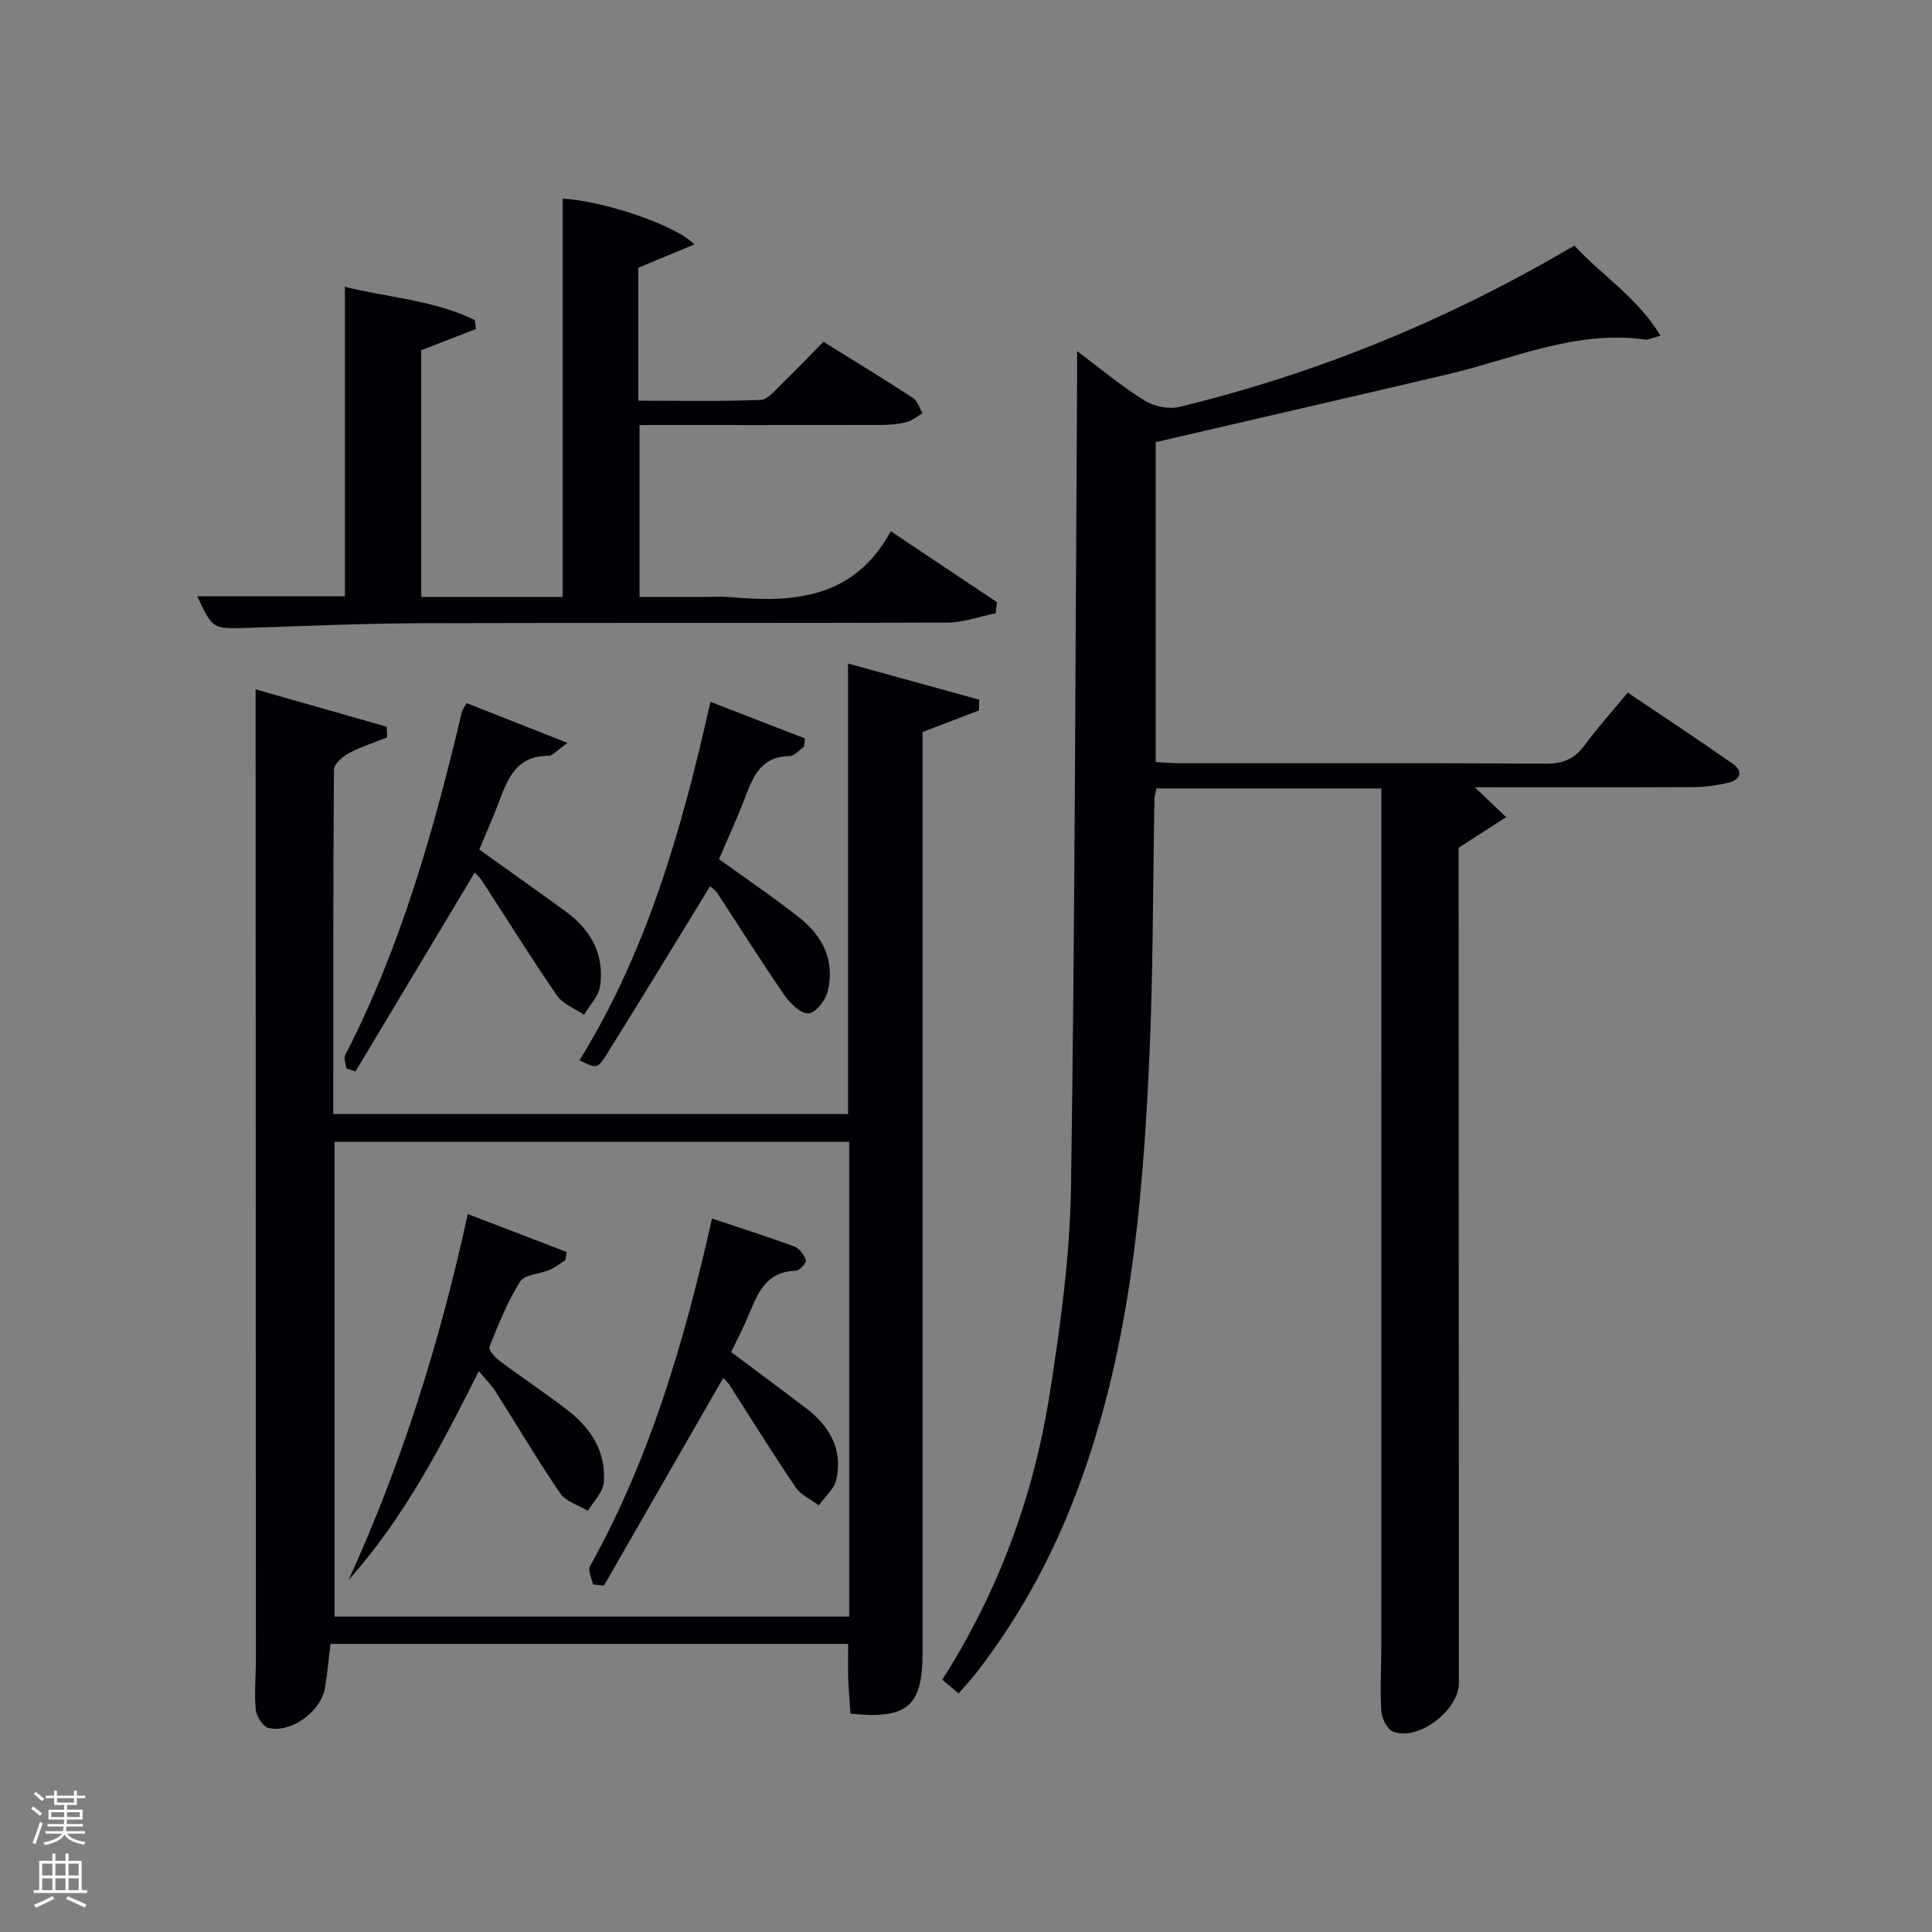 <svg enable-background="new 0 0 400 400" viewBox="0 0 400 400" xmlns="http://www.w3.org/2000/svg"><rect x="0" y="0" width="400" height="400" fill="#808080" stroke="none"/><path d="m6.44 374.46.42-.45c.65.47 1.27.95 1.85 1.44l-.45.49c-.65-.56-1.25-1.06-1.82-1.48m.93 7.33-.63-.26c.55-1.36 1.05-2.8 1.52-4.33.19.1.38.19.59.27-.46 1.29-.95 2.73-1.48 4.32m-.38-10.38.44-.42c.43.34 1.01.82 1.74 1.44l-.49.49c-.53-.51-1.09-1.01-1.69-1.51m2.5.35h1.72v-1.04h.59v1.04h3.52v-1.04h.59v1.04h1.75v.53h-1.75v1.42h-2.03v.97h3.22v2.03h-3.24c0 .35-.01.66-.03.93h3.32v.53h-3.37c-.03.27-.08.58-.15.94h3.96v.53h-3.71c.67.92 1.93 1.48 3.79 1.68-.13.24-.23.44-.29.59-2.13-.38-3.48-1.08-4.04-2.12-.43.97-1.77 1.72-4.03 2.23-.09-.19-.2-.37-.33-.55 2.1-.42 3.37-1.03 3.81-1.83h-3.36v-.53h3.58c.08-.29.13-.61.16-.94h-3.33v-.53h3.39c.02-.27.04-.58.04-.93h-3.23v-2.03h3.25v-.97h-2.07v-1.42h-1.73zm1.12 3.44v1h2.65c.01-.3.02-.44.02-.4v-.25-.35zm1.19-2h3.52v-.91h-3.52zm4.71 2h-2.63v.59c0 .15-.01.28-.01.4h2.64z" fill="#fafbfc"/><path d="m13.56 383.74h.63v1.52h2.72v6.07h1.13v.6h-11.06v-.6h1.13v-6.07h2.73v-1.52h.63v1.52h2.1v-1.52zm-2.69 8.83.38.56c-1.24.63-2.53 1.25-3.85 1.85-.1-.21-.21-.42-.34-.63 1.36-.55 2.63-1.15 3.81-1.78m-2.13-4.27h2.1v-2.45h-2.1zm0 3.04h2.1v-2.46h-2.1zm2.72-3.04h2.1v-2.45h-2.1zm0 3.04h2.1v-2.46h-2.1zm6.07 3.6c-1.41-.71-2.7-1.3-3.86-1.78l.35-.56c1.45.62 2.75 1.19 3.88 1.72zm-1.25-9.09h-2.1v2.45h2.1zm-2.09 5.49h2.1v-2.46h-2.1z" fill="#fafbfc"/><g fill="#010105"><path d="m305.35 163c2.37 2.26 4.43 4.22 6.48 6.19-3.05 1.96-6.1 3.93-9.84 6.33v4.95c.02 55.99.04 111.97.06 167.96 0 5.69-8.43 12.13-13.64 10.08-1.21-.48-2.33-2.73-2.42-4.24-.28-4.48 0-8.99 0-13.49.01-57.65.01-115.3.01-172.95 0-1.45 0-2.9 0-4.59-15.76 0-31.02 0-46.58 0-.13.75-.38 1.51-.4 2.29-.34 17.64-.26 35.3-1.04 52.92-1.39 31.41-4.16 62.65-15.8 92.35-5.01 12.78-11.62 24.64-20.01 35.51-1.1 1.42-2.34 2.72-3.71 4.29-1.26-1.06-2.22-1.87-3.37-2.83 11.61-18.23 18.88-37.96 22.2-58.96 2.25-14.25 4.24-28.69 4.45-43.08.83-55.62.9-111.26 1.26-166.89.01-1.75 0-3.51 0-6.14 5.11 3.82 9.3 7.34 13.9 10.19 1.97 1.22 5.01 1.9 7.21 1.37 28.76-6.97 55.87-18.09 81.85-33.42 5.58 6.12 13 10.66 17.83 18.66-1.68.44-2.47.9-3.18.8-14.4-2.03-27.36 4.02-40.84 7.19-20 4.7-40.02 9.3-60.49 14.05v66.24c1.66.08 3.26.22 4.87.23 25.33.01 50.65-.07 75.98.1 3.56.02 5.89-1.04 7.95-3.83 2.66-3.6 5.67-6.94 8.93-10.89 7.33 4.95 14.64 9.76 21.79 14.78 2.16 1.52 1.54 3.29-.9 3.87-2.4.57-4.91.91-7.38.93-15 .07-29.99.03-45.17.03z"/><path d="m80.15 152.67c-2.66 1.07-5.43 1.94-7.94 3.28-1.3.7-3.06 2.23-3.07 3.4-.18 23.64-.14 47.28-.14 71.29h106.58c0-30.73 0-61.47 0-93.26 8.99 2.48 18.07 4.98 27.16 7.48-.03.75-.05 1.49-.08 2.24-3.76 1.44-7.52 2.88-11.66 4.47v5.79 184.94c0 10.98-3.15 13.71-14.92 12.49-.15-2.33-.37-4.76-.46-7.2-.08-2.3-.02-4.6-.02-7.24-35.73 0-71.3 0-107.19 0-.35 2.92-.59 6.01-1.11 9.05-.83 4.91-6.9 9.43-11.68 8.37-1.16-.26-2.53-2.42-2.67-3.81-.34-3.46.03-6.98.03-10.48-.01-64.48-.04-128.96-.06-193.44 0-2.15 0-4.31 0-7.32 9.37 2.67 18.26 5.21 27.14 7.74.04.73.06 1.47.09 2.21zm95.66 83.72c-35.88 0-71.25 0-106.56 0v98.31h106.56c0-32.89 0-65.48 0-98.31z"/><path d="m116.48 41.13c8.16.4 23.42 5.41 27.27 9.48-4.01 1.67-7.72 3.21-11.59 4.82v27.53c8.48 0 16.91.18 25.32-.16 1.57-.07 3.16-2.16 4.56-3.51 2.76-2.65 5.39-5.43 8.44-8.53 6.25 3.89 12.45 7.66 18.53 11.62.95.62 1.34 2.1 1.99 3.18-1.09.63-2.12 1.53-3.3 1.83-1.74.43-3.59.59-5.39.6-16.5.03-32.99.01-49.9.01v35.59h13.64c1.67 0 3.34-.13 5 .02 13.25 1.21 25.73.39 33.38-13.62 7.88 5.27 14.93 9.98 21.99 14.69-.1.77-.2 1.53-.29 2.3-3.35.67-6.69 1.91-10.04 1.92-36.33.14-72.65.01-108.98.13-11.97.04-23.94.59-35.92.97-7.15.22-7.15.27-10.36-6.54h30.58c0-21.03 0-42.24 0-64.08 8.86 2.24 18.37 2.71 26.9 6.9.08.61.16 1.22.24 1.83-3.69 1.44-7.39 2.87-11.34 4.41v51.07h29.27c0-27.41 0-54.94 0-82.46z"/><path d="m98.3 180.63c-8.28 13.8-16.49 27.51-24.71 41.21-.62-.21-1.25-.42-1.87-.62-.11-.92-.61-2.05-.26-2.74 11.56-22.49 18.37-46.59 24.16-71.04.11-.45.44-.86.98-1.87 6.61 2.61 13.18 5.2 20.89 8.24-2.31 1.64-3.09 2.69-3.87 2.68-7.13-.08-8.7 5.34-10.67 10.45-1.13 2.92-2.4 5.78-3.72 8.94 6.05 4.33 11.99 8.54 17.89 12.83 5.24 3.81 8.05 8.95 7.13 15.45-.3 2.09-2.17 3.96-3.32 5.93-1.9-1.29-4.38-2.18-5.6-3.95-5.37-7.79-10.36-15.83-15.52-23.76-.52-.79-1.25-1.45-1.51-1.75z"/><path d="m147.02 183.48c-7.23 11.78-14.27 23.4-21.48 34.91-1.86 2.98-2.09 2.84-5.56 1.12 14.03-22.68 21.23-47.93 27.11-74.21 6.96 2.7 13.27 5.15 19.57 7.59-.07.57-.13 1.15-.2 1.72-1.01.68-2.02 1.94-3.03 1.94-5.65.04-7.41 3.94-9.06 8.3-1.63 4.32-3.59 8.52-5.5 13.02 5.61 4.06 11.22 7.87 16.54 12.04 4.9 3.84 7.51 8.99 5.98 15.28-.45 1.86-2.5 4.53-3.96 4.62-1.6.1-3.82-2.03-4.99-3.72-4.79-6.94-9.27-14.09-13.9-21.13-.41-.64-1.11-1.1-1.52-1.48z"/><path d="m99.14 283.87c-7.78 15.5-15.53 30.46-26.95 43.22 11.01-24.17 18.9-49.24 24.66-75.73 7.28 2.79 13.89 5.33 20.5 7.86-.1.56-.21 1.13-.31 1.69-1.08.68-2.09 1.5-3.25 2-2.06.88-5.18.94-6.12 2.44-2.63 4.18-4.48 8.88-6.34 13.5-.24.6 1.12 2.17 2.06 2.87 4.66 3.48 9.52 6.7 14.13 10.25 4.85 3.73 7.99 8.66 7.49 14.96-.16 2.03-2.14 3.92-3.29 5.88-1.95-1.19-4.56-1.92-5.74-3.64-4.68-6.85-8.89-14.02-13.35-21.02-.86-1.37-2.04-2.53-3.49-4.28z"/><path d="m147.41 252.28c5.84 1.96 11.5 3.74 17.05 5.8 1.05.39 2.04 1.73 2.41 2.84.16.47-1.33 2.15-2.1 2.17-6.57.18-8.09 5.26-10.11 9.96-.97 2.26-2.12 4.45-3.28 6.89 5.3 3.96 10.48 7.78 15.6 11.69 4.86 3.71 7.54 8.56 6.16 14.73-.43 1.94-2.37 3.55-3.62 5.31-1.62-1.22-3.71-2.14-4.79-3.73-4.74-6.99-9.18-14.18-13.76-21.29-.34-.54-.86-.96-1.23-1.37-8.28 14.41-16.49 28.7-24.7 43-.76-.08-1.52-.16-2.28-.24-.24-1.27-1.11-2.89-.62-3.76 12.49-22.4 19.59-46.7 25.27-72z"/></g></svg>